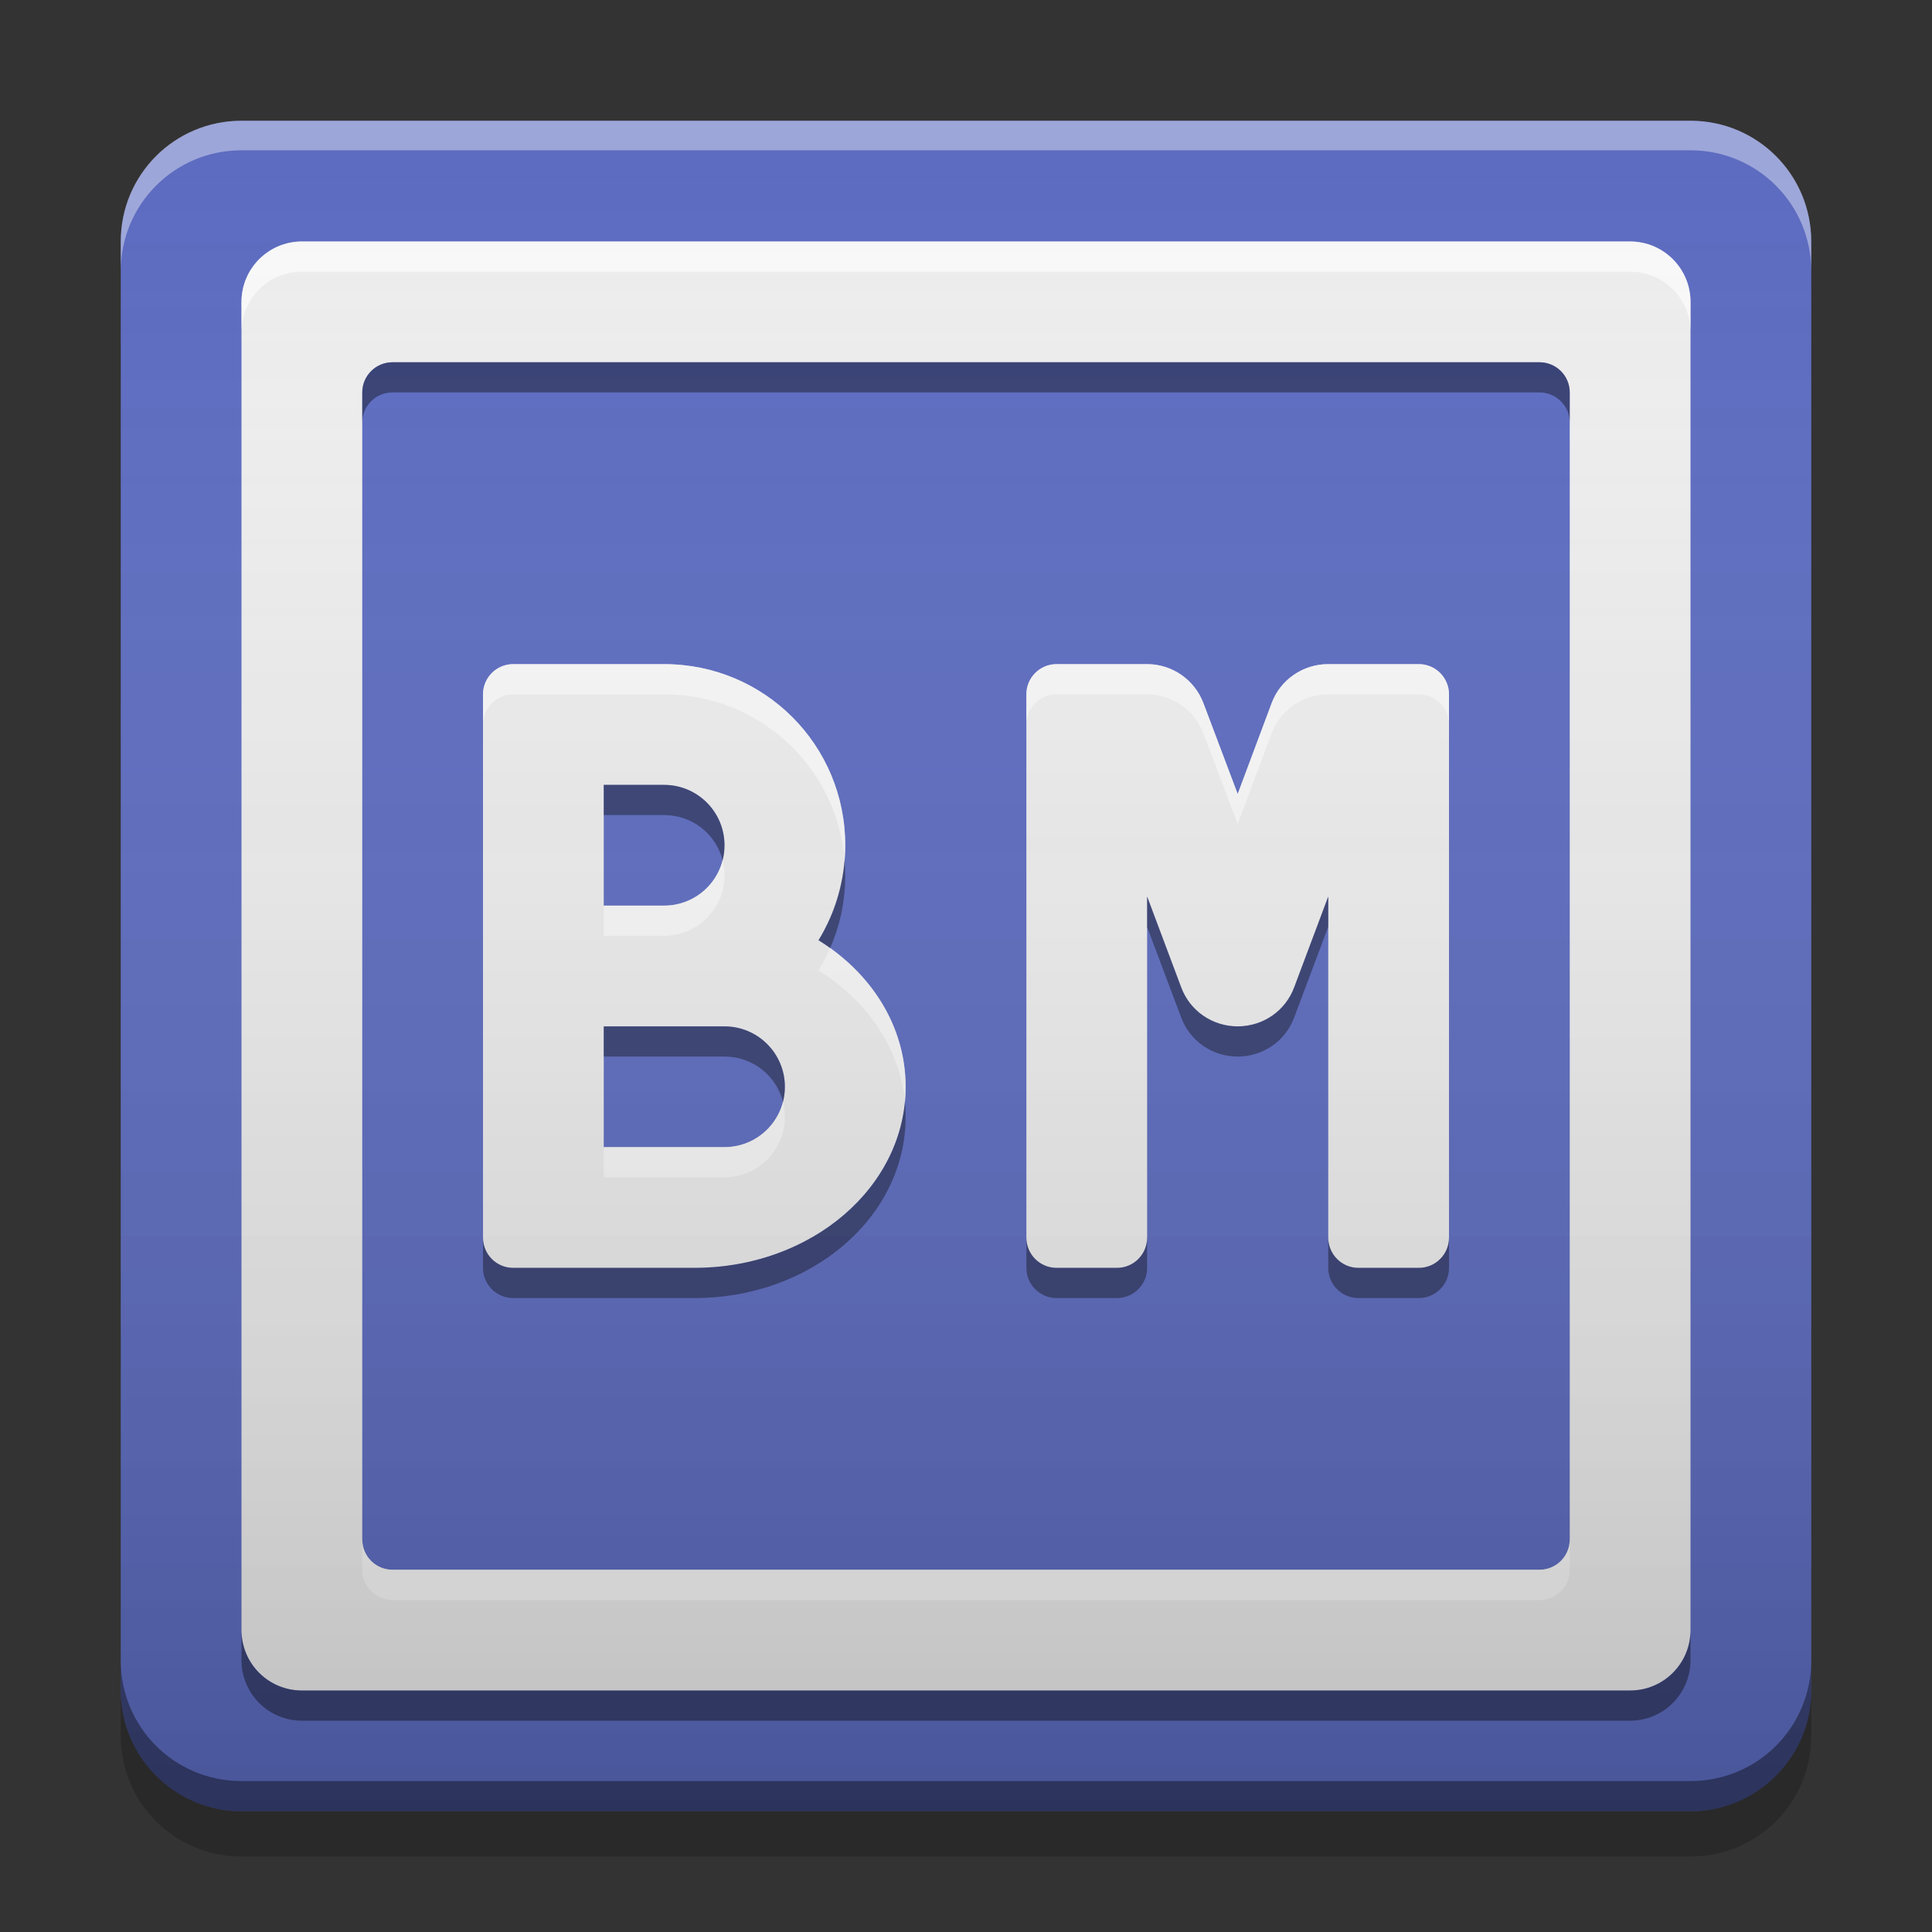 
<svg xmlns="http://www.w3.org/2000/svg" xmlns:xlink="http://www.w3.org/1999/xlink" width="24" height="24" viewBox="0 0 24 24" version="1.1">
<rect x="0" y="0" width="24" height="24" fill="#333333" stroke="none"/>
<defs>
<linearGradient id="linear0" gradientUnits="userSpaceOnUse" x1="10.054" y1="-199.125" x2="10.054" y2="-213.942" gradientTransform="matrix(1.417,0,0,1.417,-0,304.724)">
<stop offset="0" style="stop-color:rgb(0%,0%,0%);stop-opacity:0.2;"/>
<stop offset="1" style="stop-color:rgb(100%,100%,100%);stop-opacity:0;"/>
</linearGradient>
</defs>
<g id="surface1">
<path style=" stroke:none;fill-rule:nonzero;fill:rgb(36.078%,41.961%,75.294%);fill-opacity:1;" d="M 3 1.5 L 21 1.5 C 21.828 1.5 22.5 2.172 22.5 3 L 22.5 21 C 22.5 21.828 21.828 22.5 21 22.5 L 3 22.5 C 2.172 22.5 1.5 21.828 1.5 21 L 1.5 3 C 1.5 2.172 2.172 1.5 3 1.5 Z M 3 1.5 "/>
<path style=" stroke:none;fill-rule:nonzero;fill:rgb(0%,0%,0%);fill-opacity:0.4;" d="M 1.5 20.625 L 1.5 21 C 1.5 21.832 2.168 22.5 3 22.5 L 21 22.5 C 21.832 22.5 22.5 21.832 22.5 21 L 22.5 20.625 C 22.5 21.457 21.832 22.125 21 22.125 L 3 22.125 C 2.168 22.125 1.5 21.457 1.5 20.625 Z M 1.5 20.625 "/>
<path style=" stroke:none;fill-rule:nonzero;fill:rgb(0%,0%,0%);fill-opacity:0.2;" d="M 1.5 21 L 1.5 21.562 C 1.5 22.395 2.168 23.062 3 23.062 L 21 23.062 C 21.832 23.062 22.5 22.395 22.5 21.562 L 22.5 21 C 22.5 21.832 21.832 22.5 21 22.5 L 3 22.5 C 2.168 22.5 1.5 21.832 1.5 21 Z M 1.5 21 "/>
<path style=" stroke:none;fill-rule:nonzero;fill:rgb(100%,100%,100%);fill-opacity:0.4;" d="M 3 1.5 C 2.168 1.5 1.5 2.168 1.5 3 L 1.5 3.367 C 1.5 2.539 2.168 1.867 3 1.867 L 21 1.867 C 21.832 1.867 22.5 2.539 22.5 3.367 L 22.5 3 C 22.5 2.168 21.832 1.5 21 1.5 Z M 3 1.5 "/>
<path style=" stroke:none;fill-rule:nonzero;fill:rgb(93.333%,93.333%,93.333%);fill-opacity:0.996;" d="M 3.75 3 C 3.336 3 3 3.336 3 3.75 L 3 20.25 C 3 20.664 3.336 21 3.75 21 L 20.25 21 C 20.664 21 21 20.664 21 20.25 L 21 3.75 C 21 3.336 20.664 3 20.25 3 Z M 4.875 4.5 L 19.125 4.5 C 19.332 4.5 19.5 4.668 19.5 4.875 L 19.5 19.125 C 19.5 19.332 19.332 19.5 19.125 19.5 L 4.875 19.5 C 4.668 19.5 4.5 19.332 4.5 19.125 L 4.5 4.875 C 4.5 4.668 4.668 4.5 4.875 4.5 Z M 4.875 4.5 "/>
<path style=" stroke:none;fill-rule:nonzero;fill:rgb(100%,100%,100%);fill-opacity:0.6;" d="M 3.75 3 C 3.336 3 3 3.336 3 3.75 L 3 4.125 C 3 3.707 3.336 3.375 3.75 3.375 L 20.25 3.375 C 20.664 3.375 21 3.707 21 4.125 L 21 3.75 C 21 3.336 20.664 3 20.25 3 Z M 4.5 19.125 L 4.5 19.5 C 4.5 19.707 4.668 19.875 4.875 19.875 L 19.125 19.875 C 19.332 19.875 19.5 19.707 19.5 19.5 L 19.5 19.125 C 19.5 19.332 19.332 19.5 19.125 19.5 L 4.875 19.5 C 4.668 19.5 4.5 19.332 4.5 19.125 Z M 4.5 19.125 "/>
<path style=" stroke:none;fill-rule:nonzero;fill:rgb(0%,0%,0%);fill-opacity:0.4;" d="M 3.75 21.375 C 3.336 21.375 3 21.039 3 20.625 L 3 20.25 C 3 20.668 3.336 21 3.75 21 L 20.25 21 C 20.664 21 21 20.668 21 20.25 L 21 20.625 C 21 21.039 20.664 21.375 20.25 21.375 Z M 4.5 5.25 L 4.5 4.875 C 4.5 4.668 4.668 4.5 4.875 4.5 L 19.125 4.5 C 19.332 4.5 19.5 4.668 19.5 4.875 L 19.5 5.25 C 19.5 5.043 19.332 4.875 19.125 4.875 L 4.875 4.875 C 4.668 4.875 4.5 5.043 4.5 5.25 Z M 4.5 5.25 "/>
<path style=" stroke:none;fill-rule:nonzero;fill:rgb(93.333%,93.333%,93.333%);fill-opacity:1;" d="M 13.5 8.25 L 13.125 8.25 C 12.918 8.25 12.75 8.418 12.75 8.625 L 12.75 15.375 C 12.75 15.582 12.918 15.75 13.125 15.75 L 13.875 15.75 C 14.082 15.75 14.25 15.582 14.25 15.375 L 14.25 11.137 L 14.672 12.262 C 14.781 12.559 15.062 12.75 15.375 12.75 C 15.688 12.75 15.969 12.559 16.078 12.262 L 16.5 11.137 L 16.5 15.375 C 16.5 15.582 16.668 15.75 16.875 15.75 L 17.625 15.75 C 17.832 15.75 18 15.582 18 15.375 L 18 8.625 C 18 8.418 17.832 8.25 17.625 8.25 L 16.5 8.25 C 16.188 8.25 15.906 8.441 15.797 8.734 L 15.375 9.863 L 14.949 8.734 C 14.84 8.445 14.562 8.25 14.25 8.25 Z M 13.5 8.25 "/>
<path style=" stroke:none;fill-rule:nonzero;fill:rgb(100%,100%,100%);fill-opacity:0.6;" d="M 13.5 8.25 L 13.125 8.25 C 12.918 8.25 12.75 8.418 12.75 8.625 L 12.75 9 C 12.75 8.793 12.918 8.625 13.125 8.625 L 14.25 8.625 C 14.562 8.625 14.84 8.82 14.949 9.109 L 15.375 10.238 L 15.797 9.109 C 15.906 8.816 16.188 8.625 16.5 8.625 L 17.625 8.625 C 17.832 8.625 18 8.793 18 9 L 18 8.625 C 18 8.418 17.832 8.25 17.625 8.25 L 16.5 8.25 C 16.188 8.25 15.906 8.441 15.797 8.734 L 15.375 9.863 L 14.949 8.734 C 14.84 8.445 14.562 8.25 14.25 8.25 Z M 13.5 8.25 "/>
<path style=" stroke:none;fill-rule:nonzero;fill:rgb(0%,0%,0%);fill-opacity:0.4;" d="M 16.5 11.137 L 16.078 12.262 C 15.969 12.559 15.688 12.75 15.375 12.75 C 15.062 12.75 14.781 12.559 14.672 12.262 L 14.25 11.137 L 14.25 11.516 L 14.672 12.637 C 14.781 12.934 15.062 13.125 15.375 13.125 C 15.688 13.125 15.969 12.934 16.078 12.637 L 16.5 11.512 Z M 12.75 15.375 L 12.75 15.75 C 12.75 15.957 12.918 16.125 13.125 16.125 L 13.875 16.125 C 14.082 16.125 14.25 15.957 14.25 15.75 L 14.25 15.375 C 14.25 15.582 14.082 15.75 13.875 15.75 L 13.125 15.75 C 12.918 15.75 12.75 15.582 12.75 15.375 Z M 16.5 15.375 L 16.5 15.75 C 16.5 15.957 16.668 16.125 16.875 16.125 L 17.625 16.125 C 17.832 16.125 18 15.957 18 15.75 L 18 15.375 C 18 15.582 17.832 15.75 17.625 15.75 L 16.875 15.75 C 16.668 15.75 16.5 15.582 16.5 15.375 Z M 16.5 15.375 "/>
<path style=" stroke:none;fill-rule:nonzero;fill:rgb(93.333%,93.333%,93.333%);fill-opacity:0.996;" d="M 6.375 8.25 C 6.168 8.25 6 8.418 6 8.625 L 6 15.375 C 6 15.582 6.168 15.75 6.375 15.75 L 8.625 15.75 C 10.078 15.75 11.25 14.746 11.25 13.5 C 11.25 12.75 10.824 12.086 10.168 11.68 C 10.379 11.336 10.5 10.934 10.5 10.5 C 10.5 9.254 9.496 8.25 8.25 8.25 Z M 7.5 9.75 L 8.25 9.75 C 8.664 9.75 9 10.086 9 10.5 C 9 10.914 8.664 11.25 8.25 11.25 L 7.5 11.25 Z M 7.5 12.75 L 9 12.75 C 9.414 12.75 9.75 13.086 9.75 13.5 C 9.75 13.914 9.414 14.25 9 14.25 L 7.5 14.25 Z M 7.5 12.75 "/>
<path style=" stroke:none;fill-rule:nonzero;fill:rgb(100%,100%,100%);fill-opacity:0.6;" d="M 6.375 8.25 C 6.168 8.25 6 8.418 6 8.625 L 6 9 C 6 8.793 6.168 8.625 6.375 8.625 L 8.25 8.625 C 9.434 8.625 10.398 9.527 10.492 10.688 C 10.496 10.625 10.5 10.562 10.5 10.5 C 10.5 9.254 9.496 8.25 8.25 8.25 Z M 8.977 10.688 C 8.895 11.012 8.602 11.25 8.25 11.25 L 7.5 11.25 L 7.5 11.625 L 8.25 11.625 C 8.664 11.625 9 11.289 9 10.875 C 9 10.809 8.992 10.746 8.977 10.688 Z M 10.312 11.777 C 10.27 11.871 10.223 11.965 10.168 12.055 C 10.77 12.43 11.176 13.016 11.242 13.691 C 11.246 13.629 11.25 13.562 11.25 13.5 C 11.25 12.805 10.887 12.188 10.312 11.777 Z M 9.727 13.688 C 9.645 14.012 9.352 14.25 9 14.25 L 7.5 14.25 L 7.5 14.625 L 9 14.625 C 9.414 14.625 9.75 14.289 9.75 13.875 C 9.75 13.812 9.742 13.746 9.727 13.688 Z M 9.727 13.688 "/>
<path style=" stroke:none;fill-rule:nonzero;fill:rgb(0%,0%,0%);fill-opacity:0.4;" d="M 7.5 9.75 L 7.5 10.125 L 8.25 10.125 C 8.602 10.125 8.895 10.363 8.977 10.688 C 8.992 10.629 9 10.566 9 10.5 C 9 10.086 8.664 9.75 8.25 9.75 Z M 10.492 10.688 C 10.461 11.047 10.348 11.387 10.168 11.68 C 10.219 11.711 10.266 11.742 10.312 11.777 C 10.434 11.5 10.5 11.195 10.5 10.875 C 10.5 10.812 10.496 10.75 10.492 10.688 Z M 7.5 12.75 L 7.5 13.125 L 9 13.125 C 9.352 13.125 9.645 13.363 9.727 13.688 C 9.742 13.629 9.75 13.562 9.75 13.5 C 9.75 13.086 9.414 12.75 9 12.75 Z M 11.242 13.691 C 11.129 14.848 10.004 15.75 8.625 15.75 L 6.375 15.75 C 6.168 15.75 6 15.582 6 15.375 L 6 15.75 C 6 15.957 6.168 16.125 6.375 16.125 L 8.625 16.125 C 10.078 16.125 11.25 15.121 11.25 13.875 C 11.25 13.812 11.246 13.75 11.242 13.691 Z M 11.242 13.691 "/>
<path style=" stroke:none;fill-rule:nonzero;fill:url(#linear0);" d="M 3 1.5 L 21 1.5 C 21.828 1.5 22.5 2.172 22.5 3 L 22.5 21 C 22.5 21.828 21.828 22.5 21 22.5 L 3 22.5 C 2.172 22.5 1.5 21.828 1.5 21 L 1.5 3 C 1.5 2.172 2.172 1.5 3 1.5 Z M 3 1.5 "/>
</g>
</svg>
